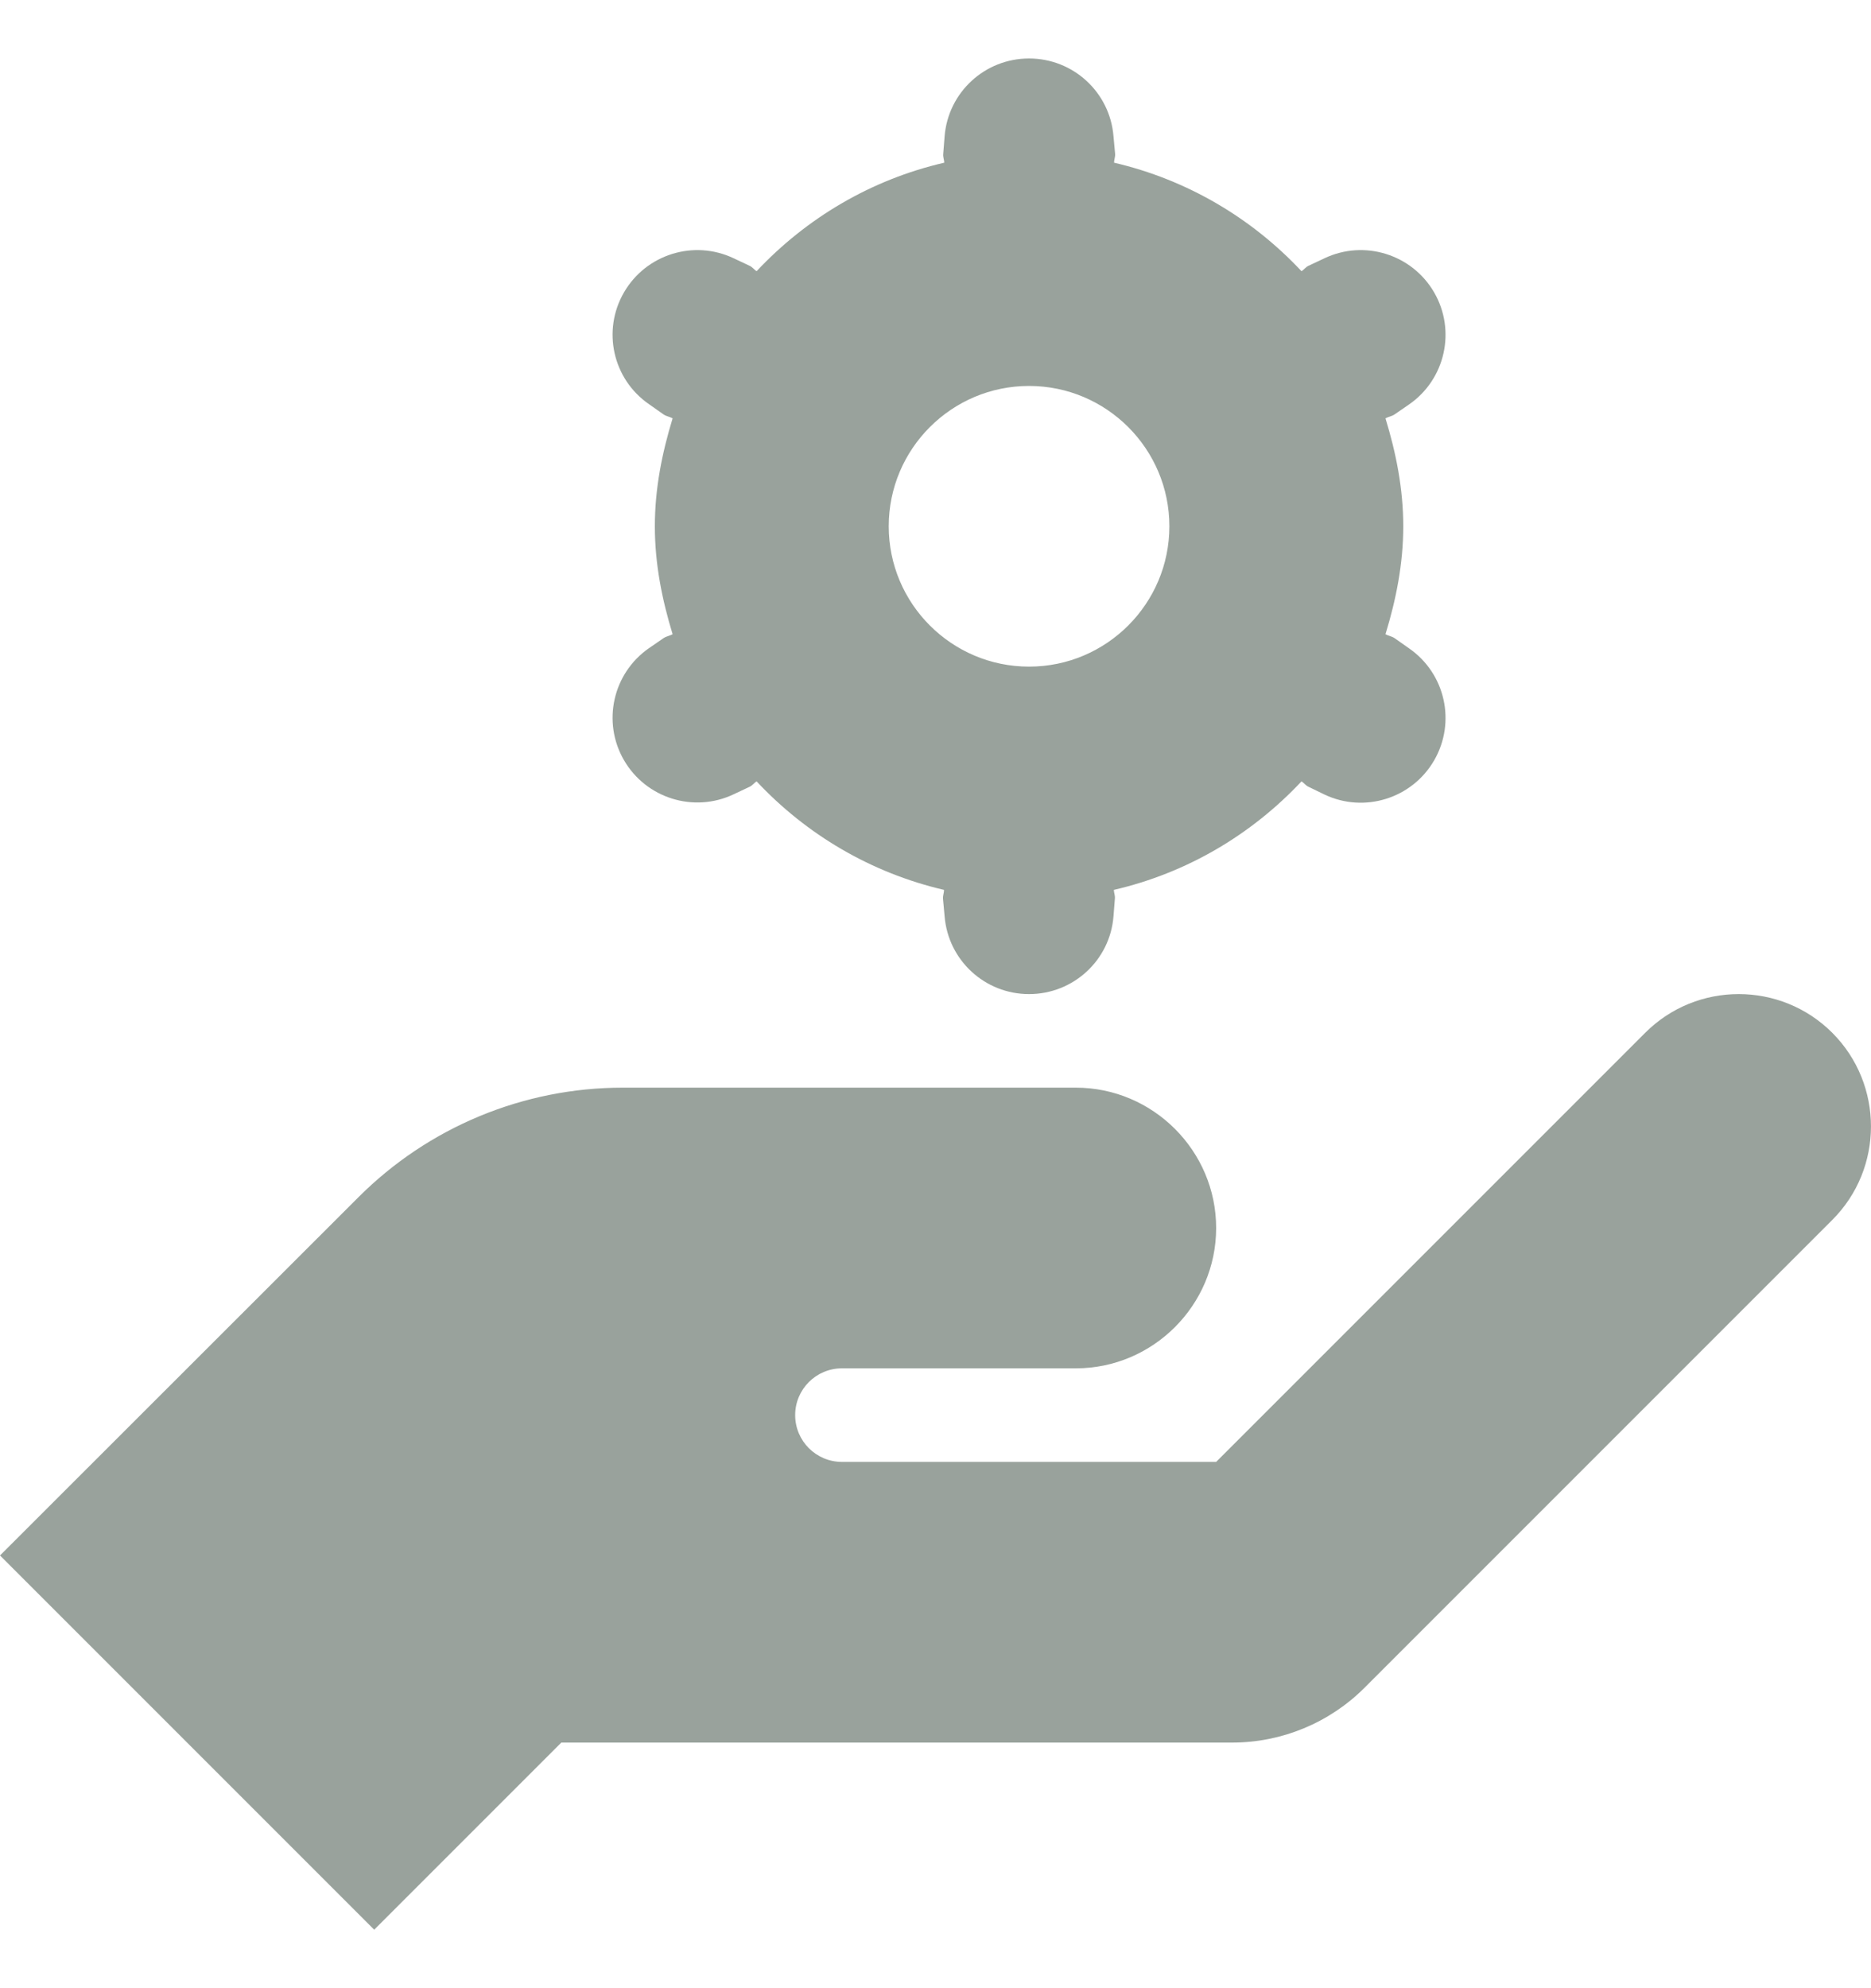 <svg width="16" height="17" viewBox="0 0 16 17" fill="none" xmlns="http://www.w3.org/2000/svg">
<path d="M8.8 0.5C8.423 0.5 8.109 0.788 8.078 1.164L8.066 1.316C8.063 1.342 8.074 1.365 8.075 1.391C7.448 1.536 6.896 1.865 6.47 2.319C6.448 2.305 6.434 2.283 6.409 2.272L6.273 2.208C5.933 2.047 5.525 2.174 5.336 2.5C5.147 2.826 5.24 3.242 5.55 3.456L5.675 3.544C5.699 3.56 5.727 3.563 5.752 3.577C5.662 3.871 5.6 4.177 5.6 4.5C5.6 4.823 5.662 5.129 5.752 5.423C5.727 5.437 5.699 5.44 5.675 5.456L5.55 5.542C5.24 5.757 5.147 6.174 5.336 6.5C5.525 6.826 5.933 6.953 6.273 6.792L6.409 6.728C6.434 6.717 6.448 6.695 6.47 6.681C6.895 7.135 7.447 7.463 8.073 7.609C8.073 7.635 8.062 7.658 8.064 7.684L8.078 7.836C8.109 8.212 8.423 8.5 8.8 8.5C9.177 8.5 9.492 8.212 9.522 7.836L9.534 7.684C9.537 7.658 9.526 7.635 9.525 7.609C10.152 7.464 10.704 7.135 11.13 6.681C11.152 6.695 11.166 6.717 11.191 6.728L11.327 6.794C11.667 6.955 12.075 6.828 12.264 6.502C12.453 6.175 12.36 5.759 12.05 5.544L11.925 5.456C11.901 5.44 11.873 5.437 11.848 5.423C11.938 5.129 12 4.823 12 4.5C12 4.177 11.938 3.871 11.848 3.577C11.873 3.563 11.901 3.56 11.925 3.544L12.05 3.458C12.36 3.243 12.453 2.826 12.264 2.5C12.075 2.174 11.667 2.047 11.327 2.208L11.191 2.272C11.166 2.283 11.152 2.305 11.13 2.319C10.705 1.865 10.153 1.537 9.527 1.391C9.527 1.365 9.538 1.342 9.536 1.316L9.522 1.164C9.491 0.788 9.177 0.5 8.8 0.5ZM8.8 3.3C9.462 3.3 10 3.838 10 4.5C10 5.162 9.462 5.7 8.8 5.7C8.138 5.7 7.6 5.162 7.6 4.5C7.6 3.838 8.138 3.3 8.8 3.3ZM14.869 8.5C14.579 8.5 14.29 8.61 14.069 8.831L10.4 12.5H7.2C6.979 12.5 6.8 12.321 6.8 12.1C6.8 11.879 6.979 11.7 7.2 11.7H9.2C9.86 11.7 10.4 11.16 10.4 10.5C10.4 9.84 9.86 9.3 9.2 9.3H5.325C4.477 9.3 3.664 9.637 3.064 10.238L0 13.3L3.2 16.5L4.8 14.9H10.537C10.961 14.9 11.369 14.731 11.669 14.431L15.669 10.431C16.11 9.99 16.11 9.273 15.669 8.831C15.448 8.61 15.158 8.5 14.869 8.5Z" fill="#99A29C"/>
</svg>
